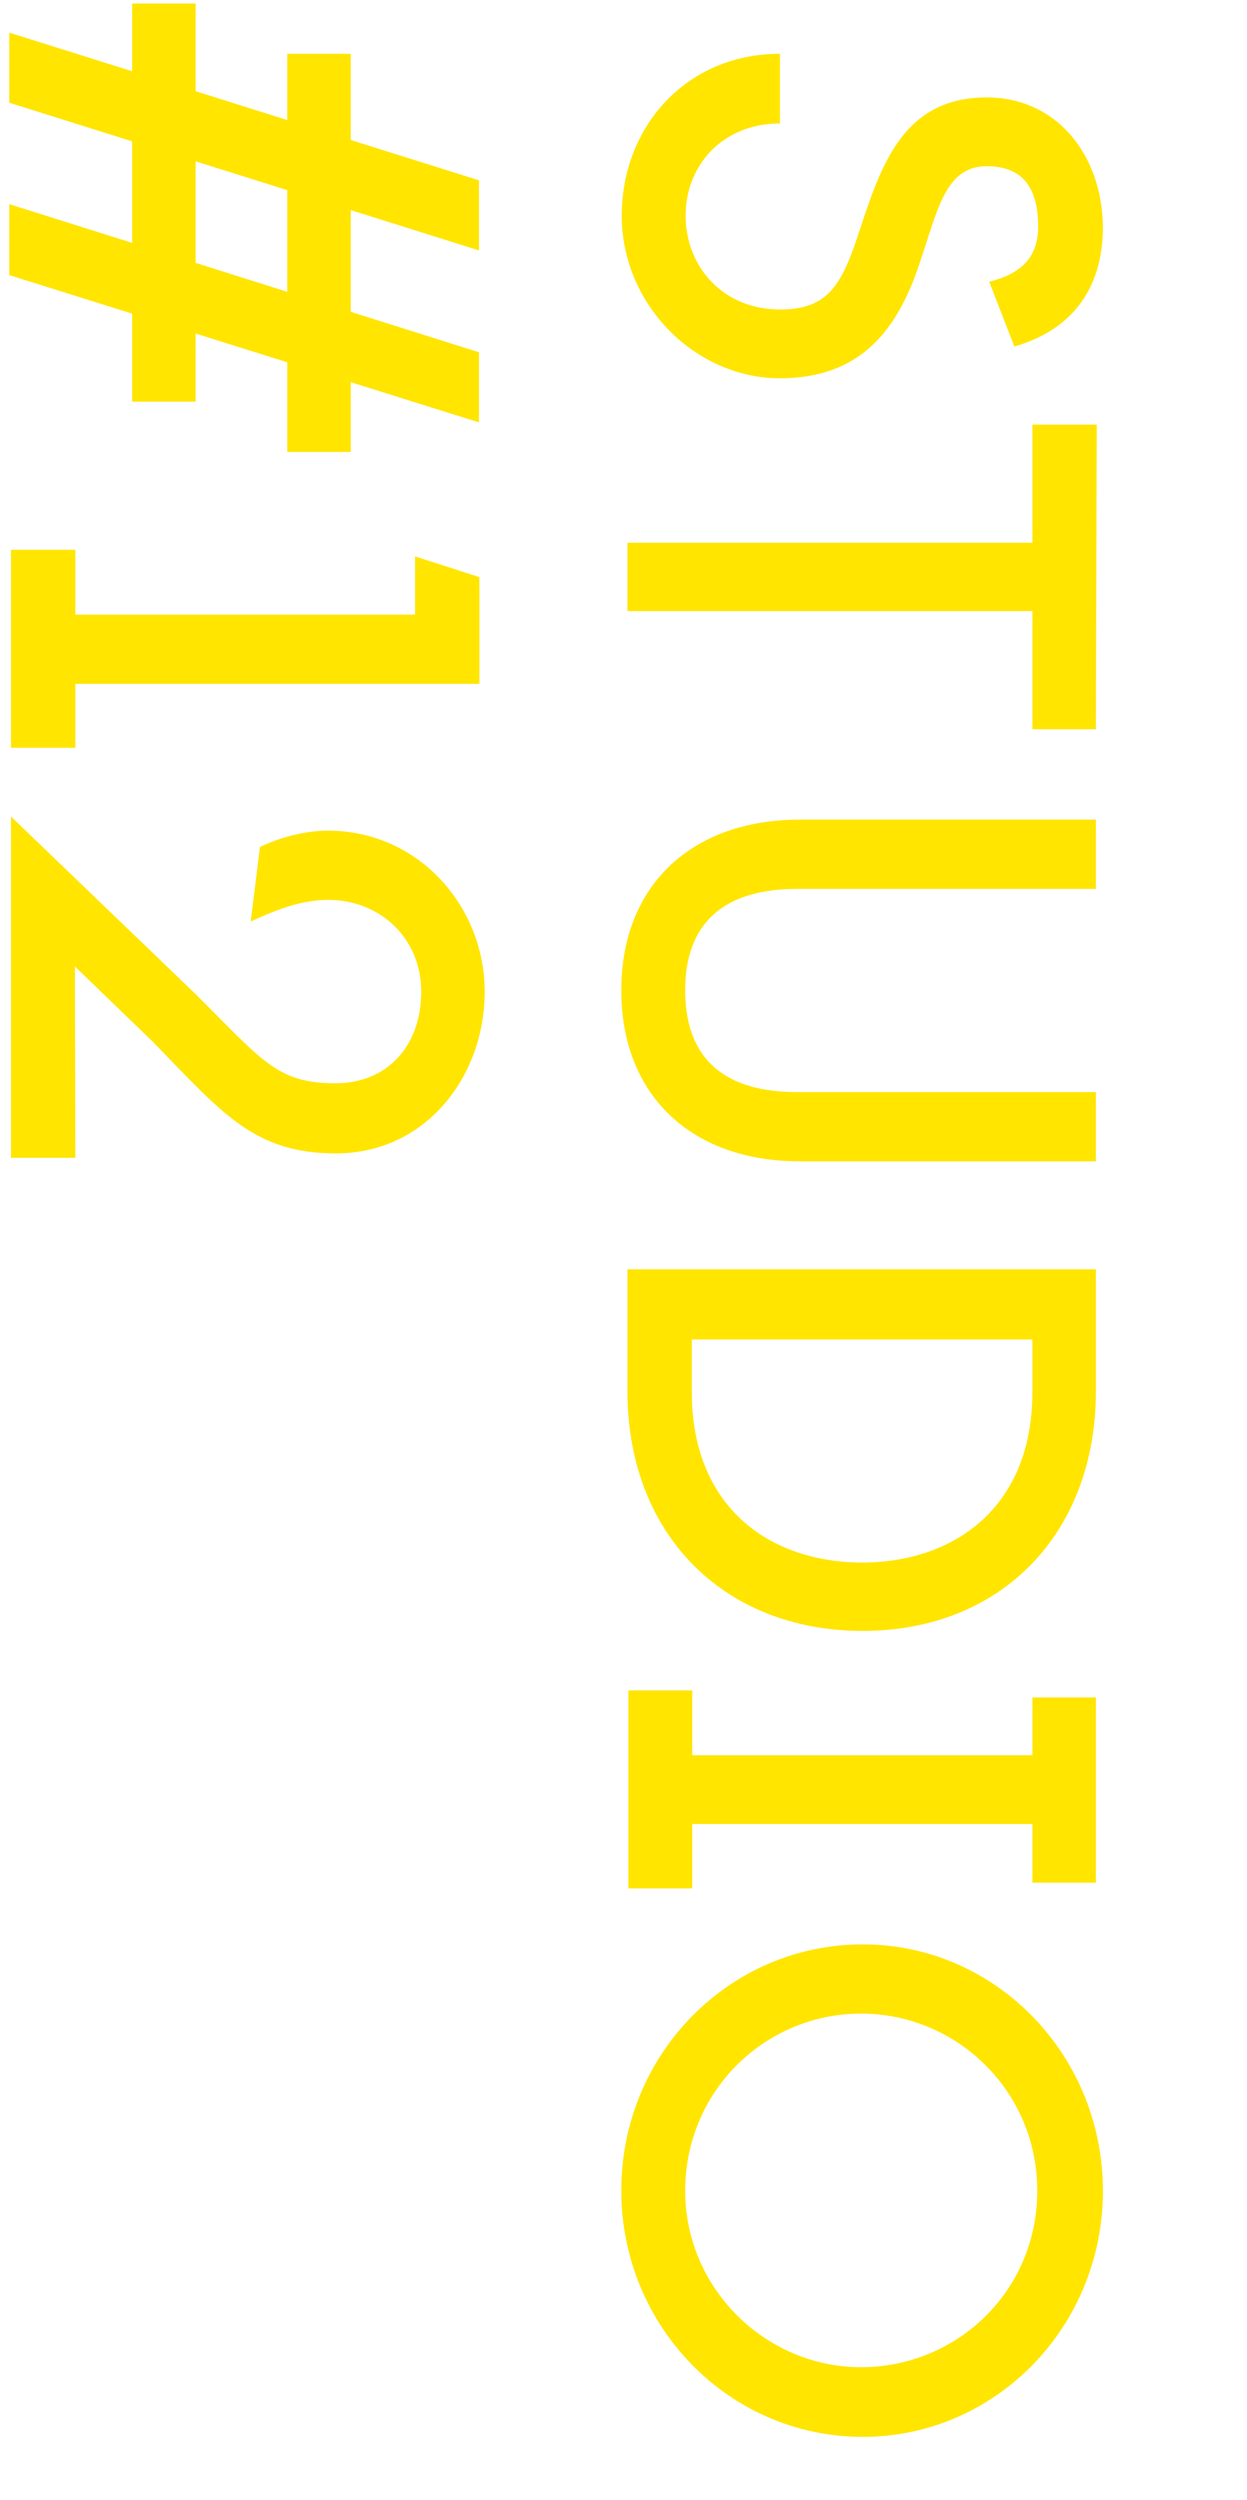 <?xml version="1.0" encoding="utf-8"?>
<!-- Generator: Adobe Illustrator 16.0.0, SVG Export Plug-In . SVG Version: 6.00 Build 0)  -->
<!DOCTYPE svg PUBLIC "-//W3C//DTD SVG 1.1//EN" "http://www.w3.org/Graphics/SVG/1.1/DTD/svg11.dtd">
<svg version="1.1" id="Layer_1" xmlns="http://www.w3.org/2000/svg" xmlns:xlink="http://www.w3.org/1999/xlink" x="0px" y="0px"
	 width="2.83px" height="5.67px" viewBox="0 0 2.83 5.67" enable-background="new 0 0 2.83 5.67" xml:space="preserve">
<path fill="#FFE500" d="M2.302,0.786L2.245,0.639c0.08-0.02,0.111-0.062,0.111-0.125c0-0.093-0.039-0.137-0.117-0.137
	c-0.094,0-0.111,0.1-0.152,0.22C2.036,0.752,1.95,0.858,1.77,0.858c-0.191,0-0.359-0.166-0.359-0.369
	c0-0.201,0.146-0.367,0.359-0.367V0.28c-0.129,0-0.214,0.094-0.214,0.209c0,0.117,0.086,0.213,0.214,0.213
	c0.101,0,0.136-0.047,0.173-0.156C1.995,0.391,2.04,0.221,2.239,0.221c0.16,0,0.262,0.131,0.264,0.293
	C2.503,0.661,2.427,0.75,2.302,0.786"/>
<polygon fill="#FFE500" points="2.343,1.654 2.343,1.386 1.424,1.386 1.424,1.231 2.343,1.231 2.343,0.963 2.489,0.963 2.487,1.654 
	"/>
<path fill="#FFE500" d="M1.815,1.859h0.672v0.157H1.813c-0.084,0-0.258,0.015-0.258,0.23c0,0.217,0.174,0.231,0.258,0.231h0.674
	v0.157H1.815c-0.244,0-0.405-0.148-0.405-0.388C1.41,2.007,1.571,1.859,1.815,1.859"/>
<path fill="#FFE500" d="M1.424,2.879h1.063v0.277c0,0.322-0.215,0.543-0.529,0.543c-0.317,0-0.534-0.221-0.534-0.543V2.879z
	 M2.343,3.157V3.038H1.57v0.119c0,0.262,0.177,0.387,0.388,0.387C2.167,3.543,2.343,3.418,2.343,3.157"/>
<polygon fill="#FFE500" points="1.571,3.981 2.343,3.981 2.343,3.85 2.487,3.85 2.487,4.27 2.343,4.27 2.343,4.137 1.571,4.137 
	1.571,4.283 1.426,4.283 1.426,3.834 1.571,3.834 "/>
<path fill="#FFE500" d="M1.958,5.527c-0.303,0-0.548-0.25-0.548-0.559S1.655,4.41,1.958,4.41c0.301,0,0.545,0.25,0.545,0.559
	S2.259,5.527,1.958,5.527 M1.954,5.369c0.217,0,0.4-0.172,0.4-0.4s-0.184-0.402-0.4-0.402c-0.216,0-0.399,0.174-0.399,0.402
	C1.555,5.191,1.738,5.369,1.954,5.369"/>
<polygon fill="#FFE500" points="0.025,1.696 0.025,1.247 0.171,1.247 0.171,1.394 0.942,1.394 0.942,1.262 1.088,1.309 1.088,1.551 
	0.171,1.551 0.171,1.696 "/>
<path fill="#FFE500" d="M0.17,2.192l0.001,0.434H0.025V1.852L0.44,2.251c0.155,0.153,0.187,0.206,0.321,0.206
	c0.118,0,0.195-0.085,0.195-0.208c0-0.121-0.094-0.208-0.211-0.208c-0.057,0-0.111,0.019-0.176,0.049l0.021-0.169
	c0.043-0.021,0.102-0.037,0.154-0.037c0.207,0,0.356,0.173,0.356,0.365S0.967,2.616,0.762,2.616c-0.186,0-0.258-0.092-0.415-0.253
	L0.17,2.192z"/>
<polygon fill="#FFE500" points="0.021,0.624 0.021,0.463 1.087,0.799 1.087,0.958 "/>
<rect x="0.3" y="0.008" fill="#FFE500" width="0.144" height="0.903"/>
<rect x="0.652" y="0.122" fill="#FFE500" width="0.144" height="0.903"/>
<polygon fill="#FFE500" points="0.021,0.233 0.021,0.074 1.087,0.409 1.087,0.568 "/>
<rect x="-0.462" y="0.008" fill="none" width="3.439" height="4.888"/>
</svg>

